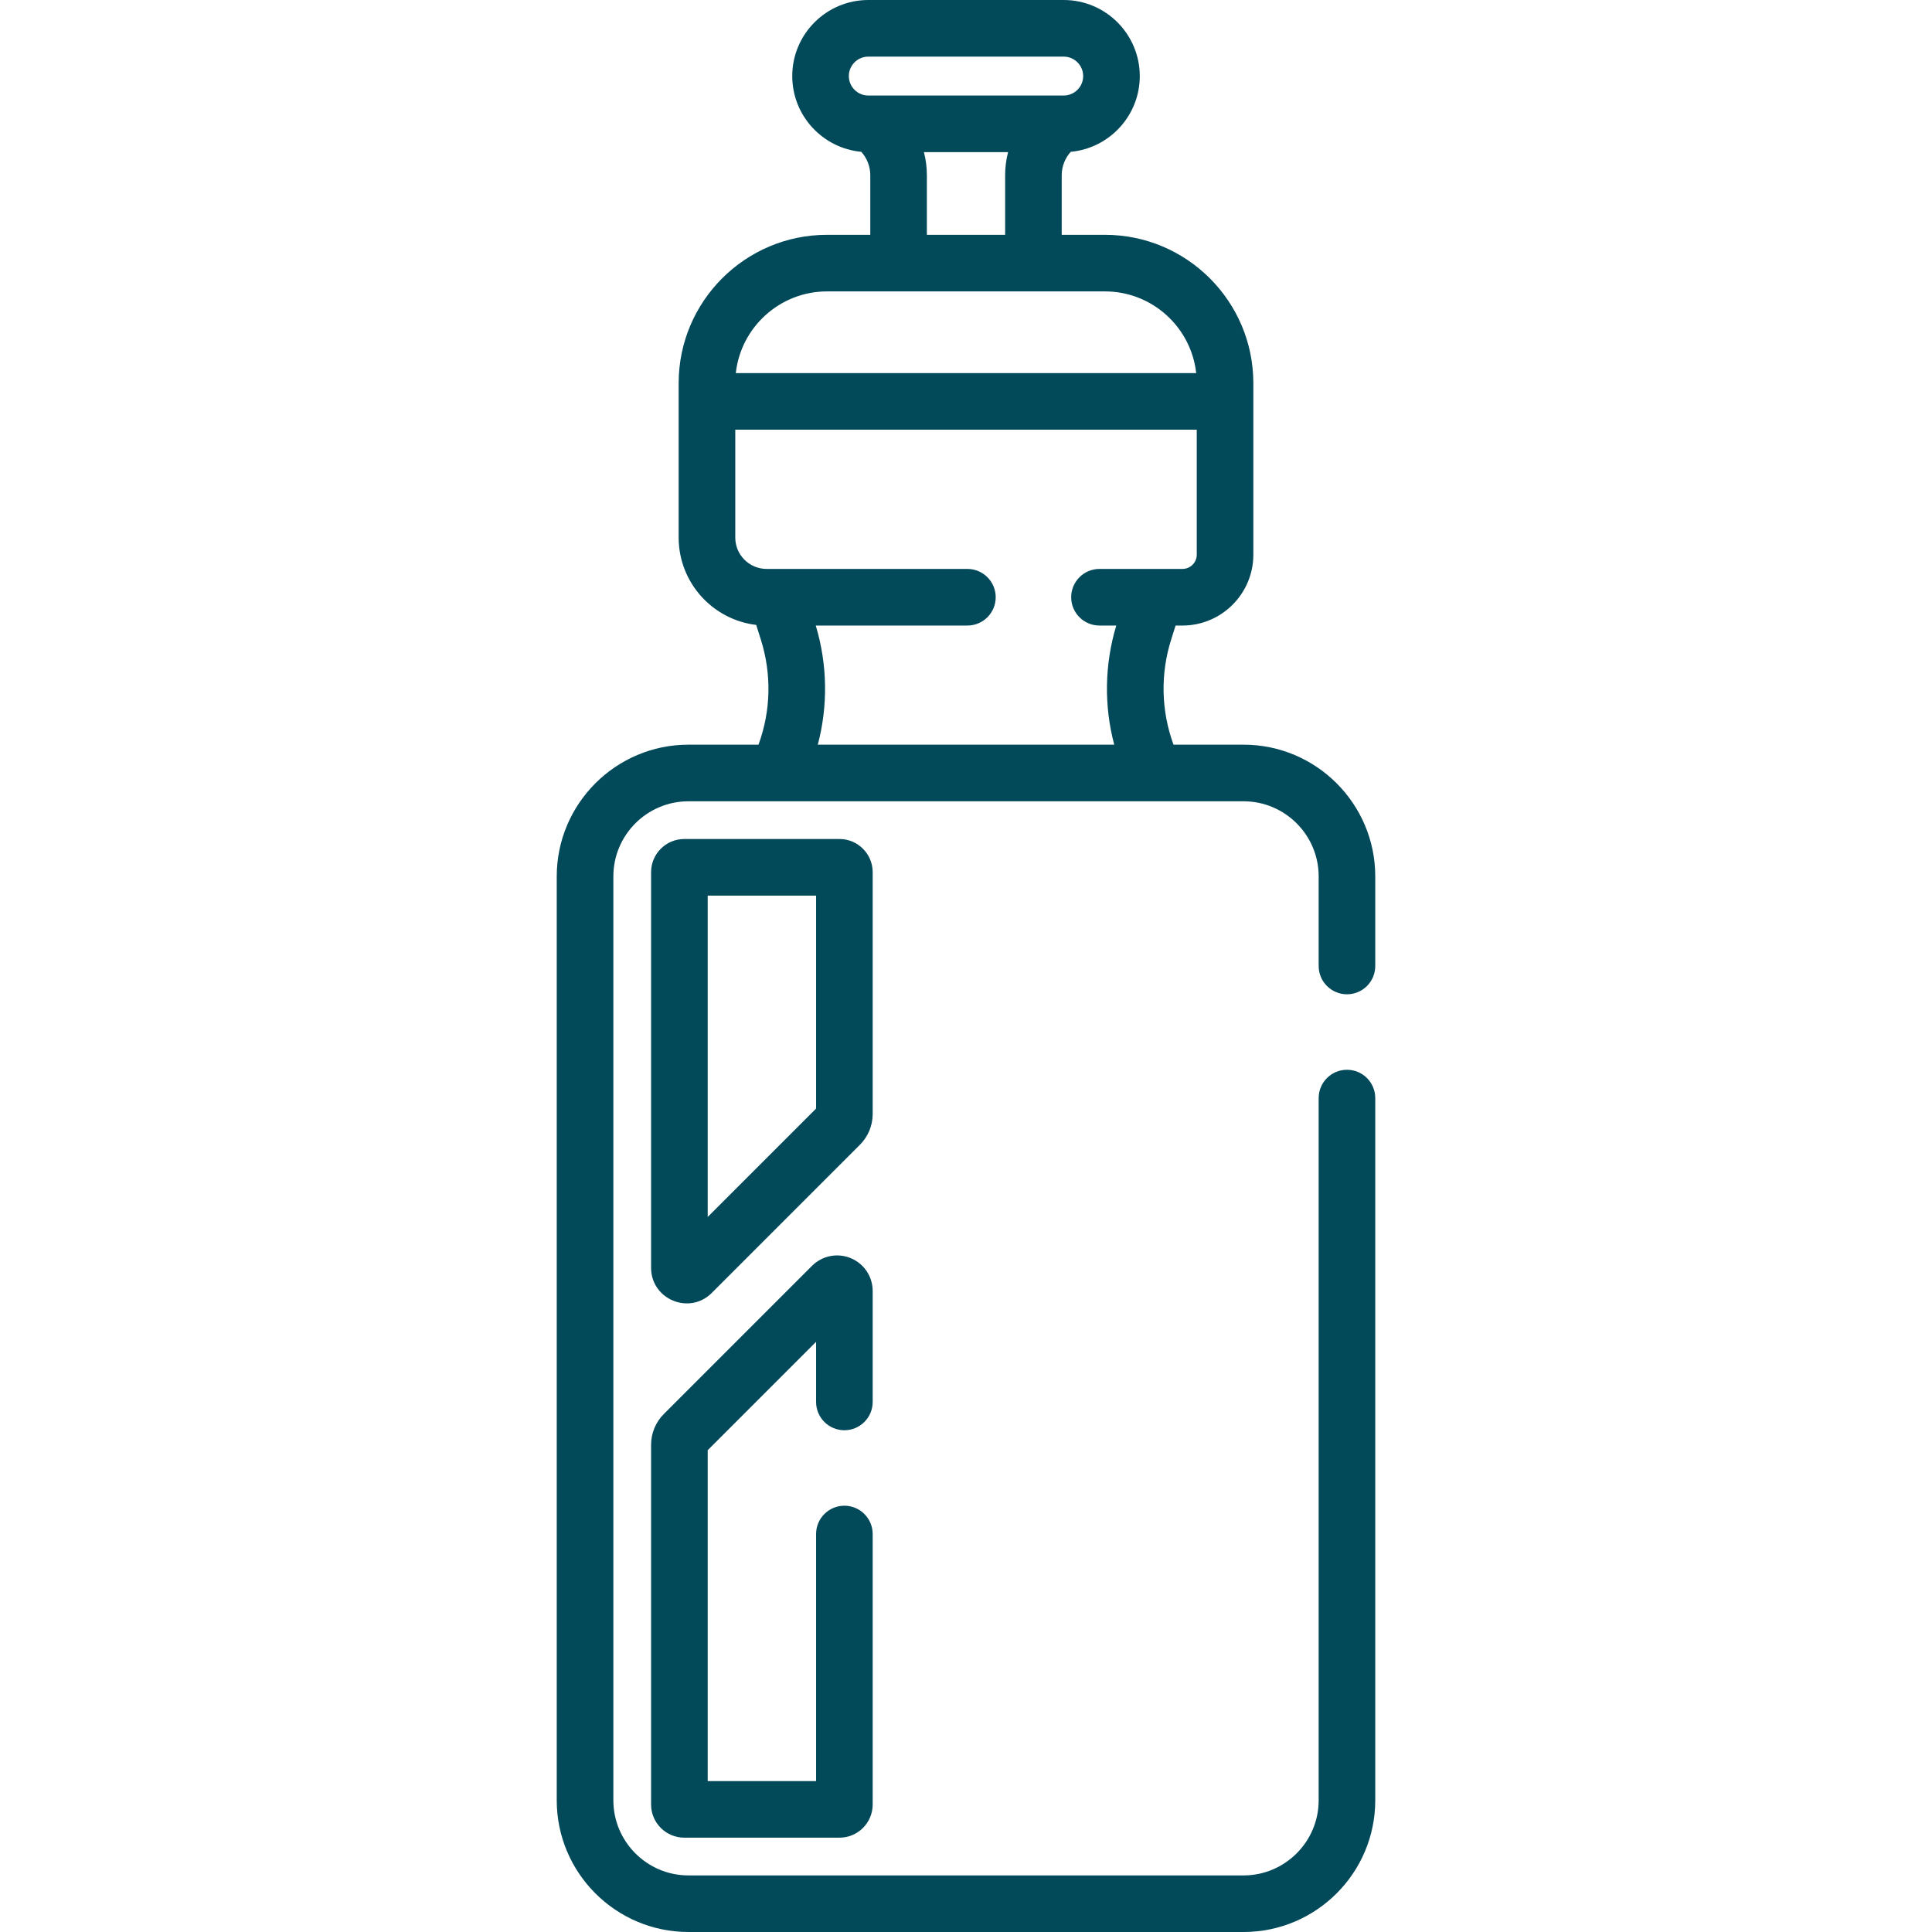 <svg width="59" height="59" viewBox="0 0 59 59" fill="none" xmlns="http://www.w3.org/2000/svg">
  <g clip-path="url(#clip0_233:324)">
    <path
      d="M21.025 22.741C18.807 22.741 17.002 24.546 17.002 26.764V54.978C17.002 57.196 18.807 59 21.025 59H37.975C40.194 59 41.998 57.196 41.998 54.978V33.533C41.998 33.056 41.611 32.669 41.134 32.669C40.657 32.669 40.27 33.056 40.27 33.533V54.978C40.27 56.243 39.24 57.272 37.975 57.272H21.025C19.76 57.272 18.731 56.242 18.731 54.978V26.764C18.731 25.499 19.76 24.47 21.025 24.47H37.975C39.24 24.47 40.27 25.499 40.27 26.764V29.5C40.27 29.977 40.657 30.364 41.134 30.364C41.611 30.364 41.998 29.977 41.998 29.5V26.764C41.998 24.546 40.194 22.741 37.975 22.741H35.837C35.459 21.708 35.431 20.584 35.768 19.522L35.901 19.103H36.111C37.304 19.103 38.275 18.132 38.275 16.939V11.701C38.275 9.203 36.242 7.171 33.744 7.171H32.423V5.349C32.423 5.084 32.524 4.83 32.699 4.636C33.879 4.527 34.807 3.531 34.807 2.323C34.806 1.042 33.764 0 32.483 0H26.517C25.236 0 24.194 1.042 24.194 2.323C24.194 3.531 25.121 4.527 26.302 4.636C26.477 4.83 26.577 5.084 26.577 5.349V7.171H25.256C22.758 7.171 20.725 9.203 20.725 11.701V16.416C20.725 17.79 21.762 18.926 23.093 19.084L23.232 19.522C23.569 20.584 23.542 21.709 23.163 22.741H21.025V22.741ZM26.517 1.729H32.483C32.811 1.729 33.078 1.995 33.078 2.323C33.078 2.651 32.811 2.917 32.483 2.917C31.033 2.917 28.033 2.917 26.517 2.917C26.189 2.917 25.922 2.651 25.922 2.323C25.922 1.995 26.189 1.729 26.517 1.729ZM28.215 4.646H30.785C30.726 4.873 30.695 5.109 30.695 5.349V7.171H28.305V5.349C28.305 5.11 28.274 4.873 28.215 4.646ZM25.256 8.899H33.744C35.185 8.899 36.376 9.993 36.53 11.394H22.47C22.624 9.993 23.815 8.899 25.256 8.899ZM24.912 19.103H29.543C30.02 19.103 30.407 18.716 30.407 18.239C30.407 17.761 30.02 17.374 29.543 17.374C28.485 17.374 24.058 17.374 23.412 17.374C22.883 17.374 22.454 16.945 22.454 16.416V13.122H36.547V16.939C36.547 17.179 36.351 17.374 36.111 17.374C35.913 17.374 33.836 17.374 33.576 17.374C33.099 17.374 32.712 17.761 32.712 18.239C32.712 18.716 33.099 19.103 33.576 19.103H34.089C33.73 20.3 33.712 21.554 34.027 22.741H24.974C25.288 21.554 25.271 20.3 24.912 19.103Z"
      fill="#024959" />
    <path
      d="M25.786 43.677C26.263 43.677 26.65 43.29 26.65 42.813V39.425C26.65 38.984 26.387 38.59 25.98 38.422C25.573 38.253 25.108 38.346 24.797 38.657L20.274 43.18C20.022 43.432 19.883 43.767 19.883 44.123V55.106C19.883 55.665 20.337 56.119 20.896 56.119H25.637C26.196 56.119 26.65 55.665 26.65 55.106V46.846C26.65 46.369 26.263 45.982 25.786 45.982C25.309 45.982 24.922 46.369 24.922 46.846V54.391H21.612V44.287L24.922 40.977V42.813C24.922 43.29 25.309 43.677 25.786 43.677Z"
      fill="#024959" />
    <path
      d="M26.65 26.635C26.65 26.076 26.196 25.622 25.637 25.622H20.896C20.337 25.622 19.883 26.076 19.883 26.635V38.716C19.883 39.682 21.053 40.167 21.736 39.484L26.259 34.961C26.511 34.709 26.65 34.374 26.65 34.018V26.635H26.65ZM24.922 33.854L21.612 37.164V27.351H24.922V33.854Z"
      fill="#024959" />
  </g>
  <defs>
    <clipPath id="clip0_233:324">
      <rect width="59" height="59" fill="white" />
    </clipPath>
  </defs>
</svg>